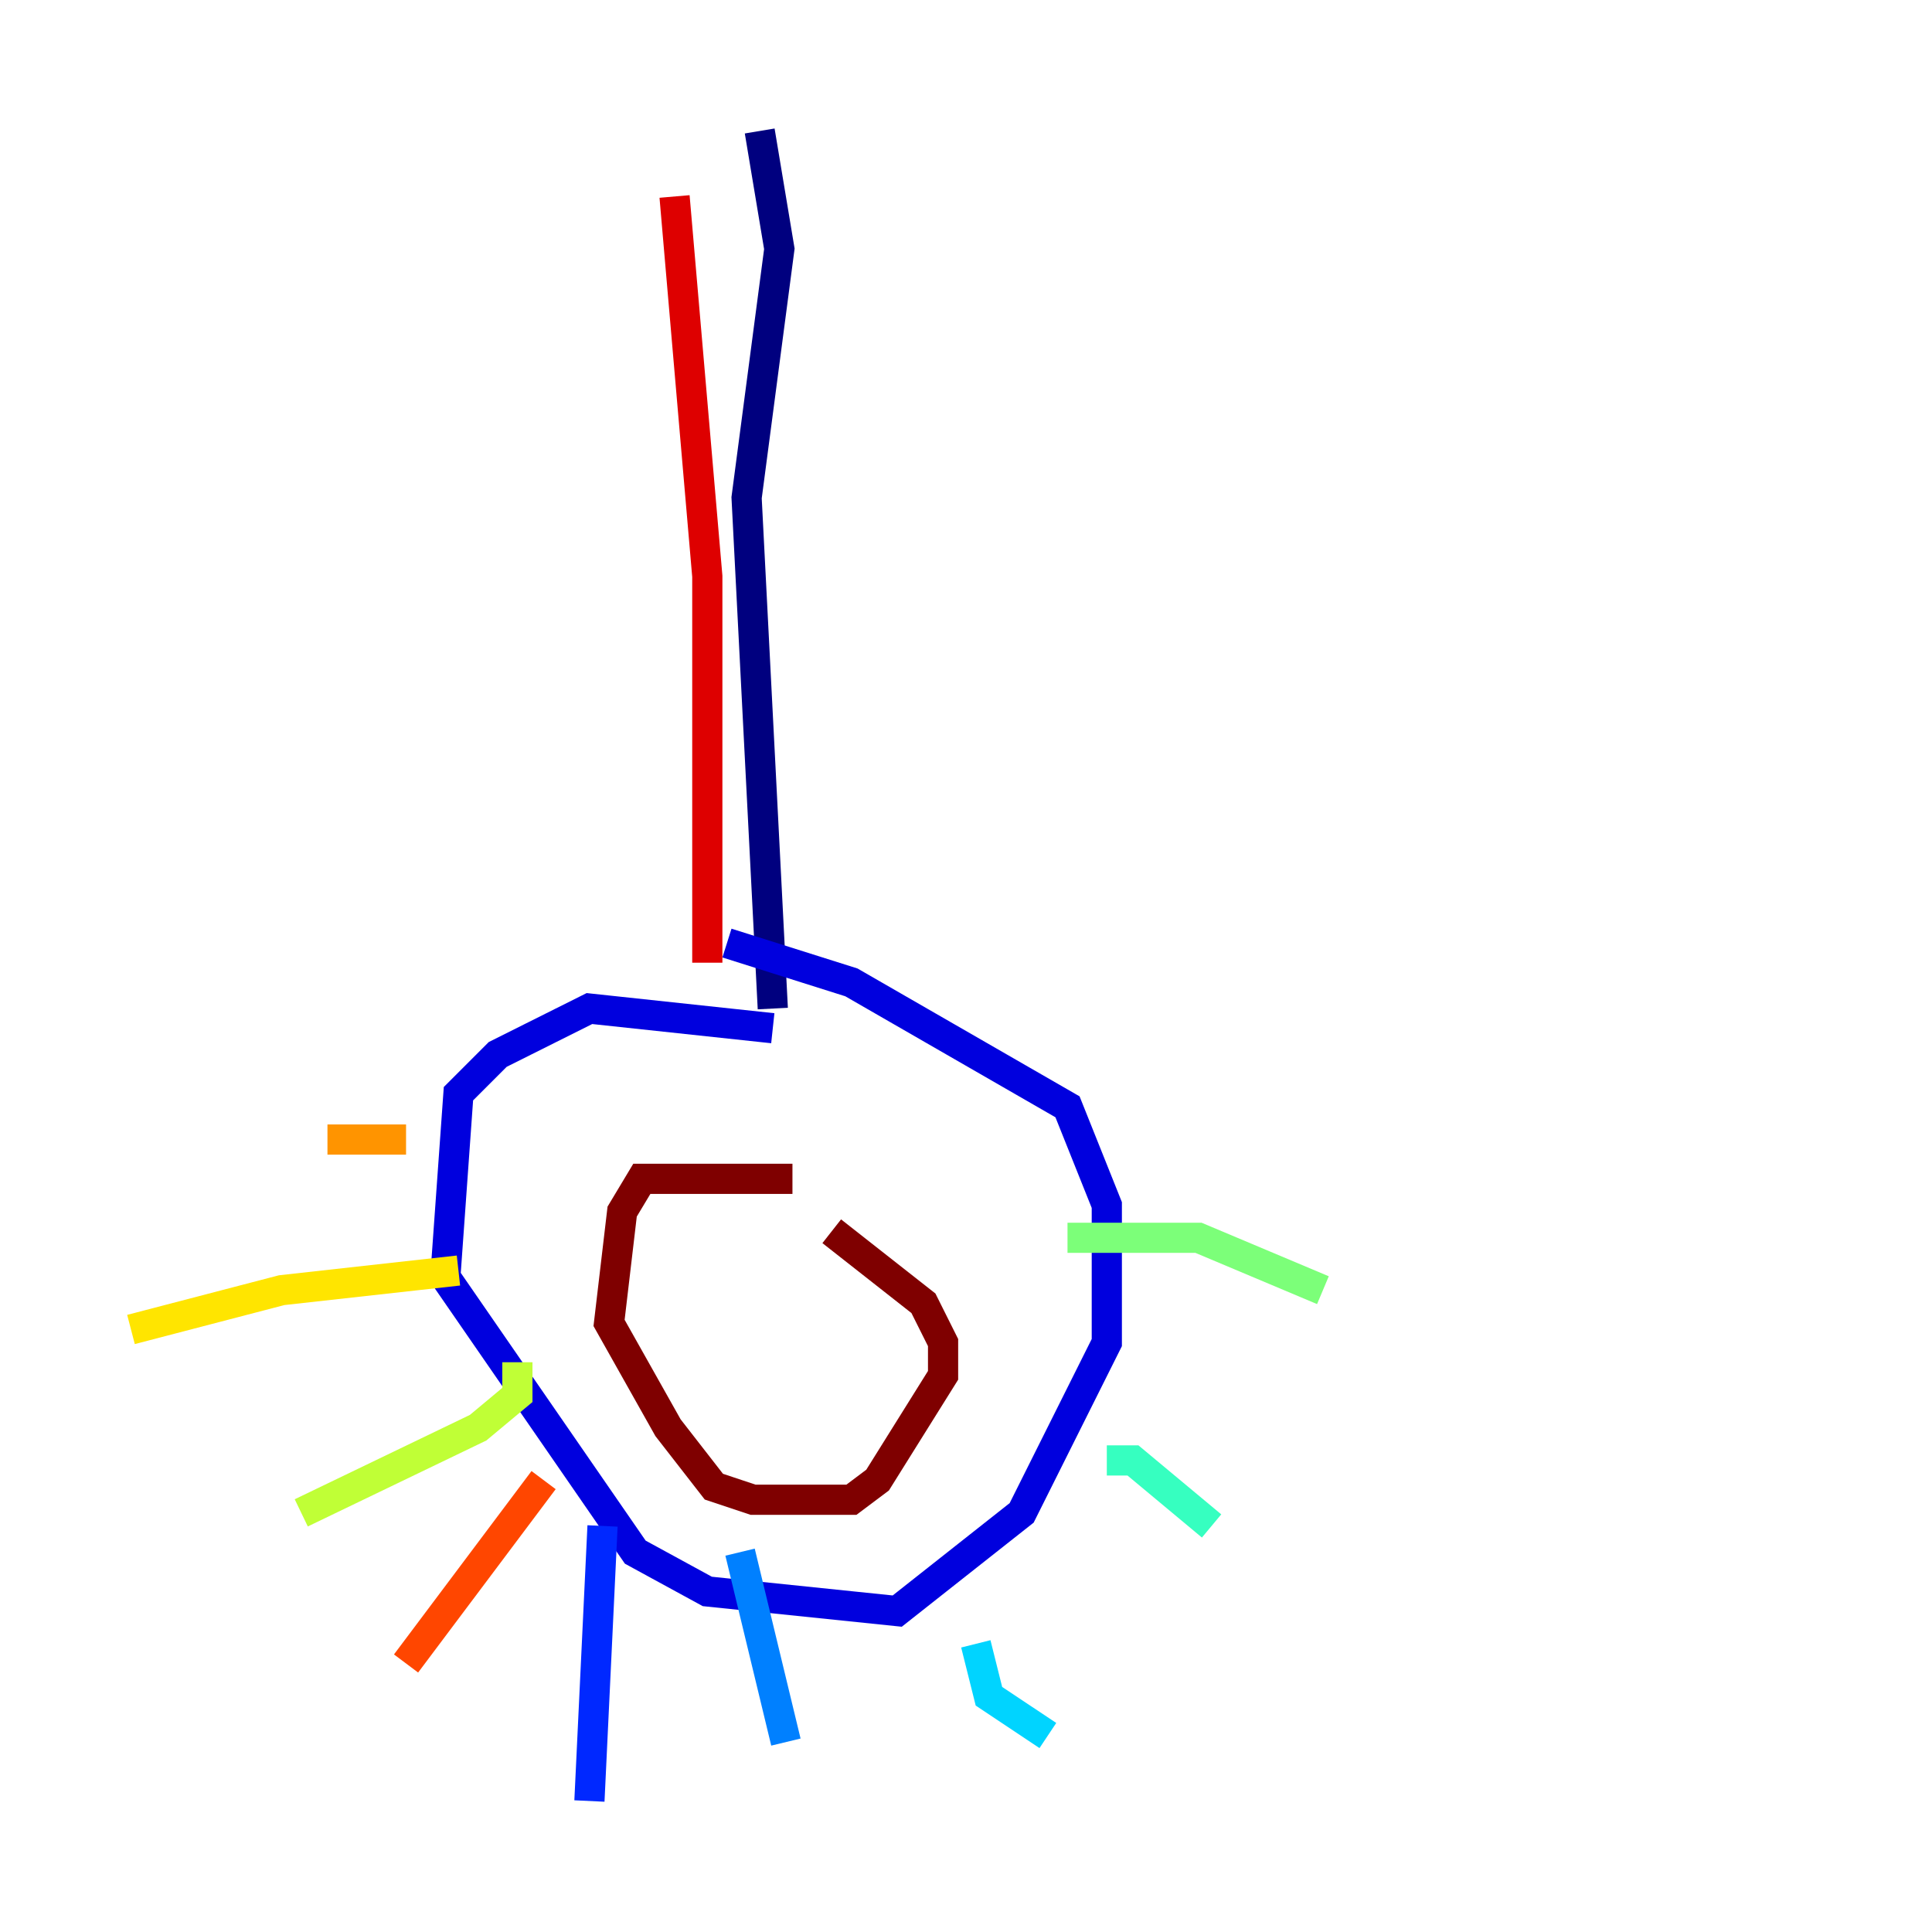 <?xml version="1.0" encoding="utf-8" ?>
<svg baseProfile="tiny" height="128" version="1.2" viewBox="0,0,128,128" width="128" xmlns="http://www.w3.org/2000/svg" xmlns:ev="http://www.w3.org/2001/xml-events" xmlns:xlink="http://www.w3.org/1999/xlink"><defs /><polyline fill="none" points="50.332,8.678 51.634,16.488 49.464,32.976 51.2,66.82" stroke="#00007f" stroke-width="2" /><polyline fill="none" points="51.2,68.122 39.051,66.82 32.976,69.858 30.373,72.461 29.505,84.61 42.088,102.834 46.861,105.437 59.444,106.739 67.688,100.231 73.329,88.949 73.329,79.837 70.725,73.329 56.407,65.085 48.163,62.481" stroke="#0000de" stroke-width="2" /><polyline fill="none" points="39.919,101.098 39.051,119.322" stroke="#0028ff" stroke-width="2" /><polyline fill="none" points="49.031,102.834 52.068,115.417" stroke="#0080ff" stroke-width="2" /><polyline fill="none" points="64.651,108.909 65.519,112.38 69.424,114.983" stroke="#00d4ff" stroke-width="2" /><polyline fill="none" points="73.329,96.759 75.064,96.759 80.271,101.098" stroke="#36ffc0" stroke-width="2" /><polyline fill="none" points="70.725,82.007 79.403,82.007 87.647,85.478" stroke="#7cff79" stroke-width="2" /><polyline fill="none" points="34.278,90.251 34.278,92.42 31.675,94.59 19.959,100.231" stroke="#c0ff36" stroke-width="2" /><polyline fill="none" points="30.373,84.176 18.658,85.478 8.678,88.081" stroke="#ffe500" stroke-width="2" /><polyline fill="none" points="26.902,75.498 21.695,75.498" stroke="#ff9400" stroke-width="2" /><polyline fill="none" points="36.014,98.061 26.902,110.21" stroke="#ff4600" stroke-width="2" /><polyline fill="none" points="46.861,63.783 46.861,38.183 44.691,13.017" stroke="#de0000" stroke-width="2" /><polyline fill="none" points="52.502,78.102 42.522,78.102 41.22,80.271 40.352,87.647 44.258,94.59 47.295,98.495 49.898,99.363 56.407,99.363 58.142,98.061 62.481,91.119 62.481,88.949 61.18,86.346 55.105,81.573" stroke="#7f0000" stroke-width="2" /></svg>
